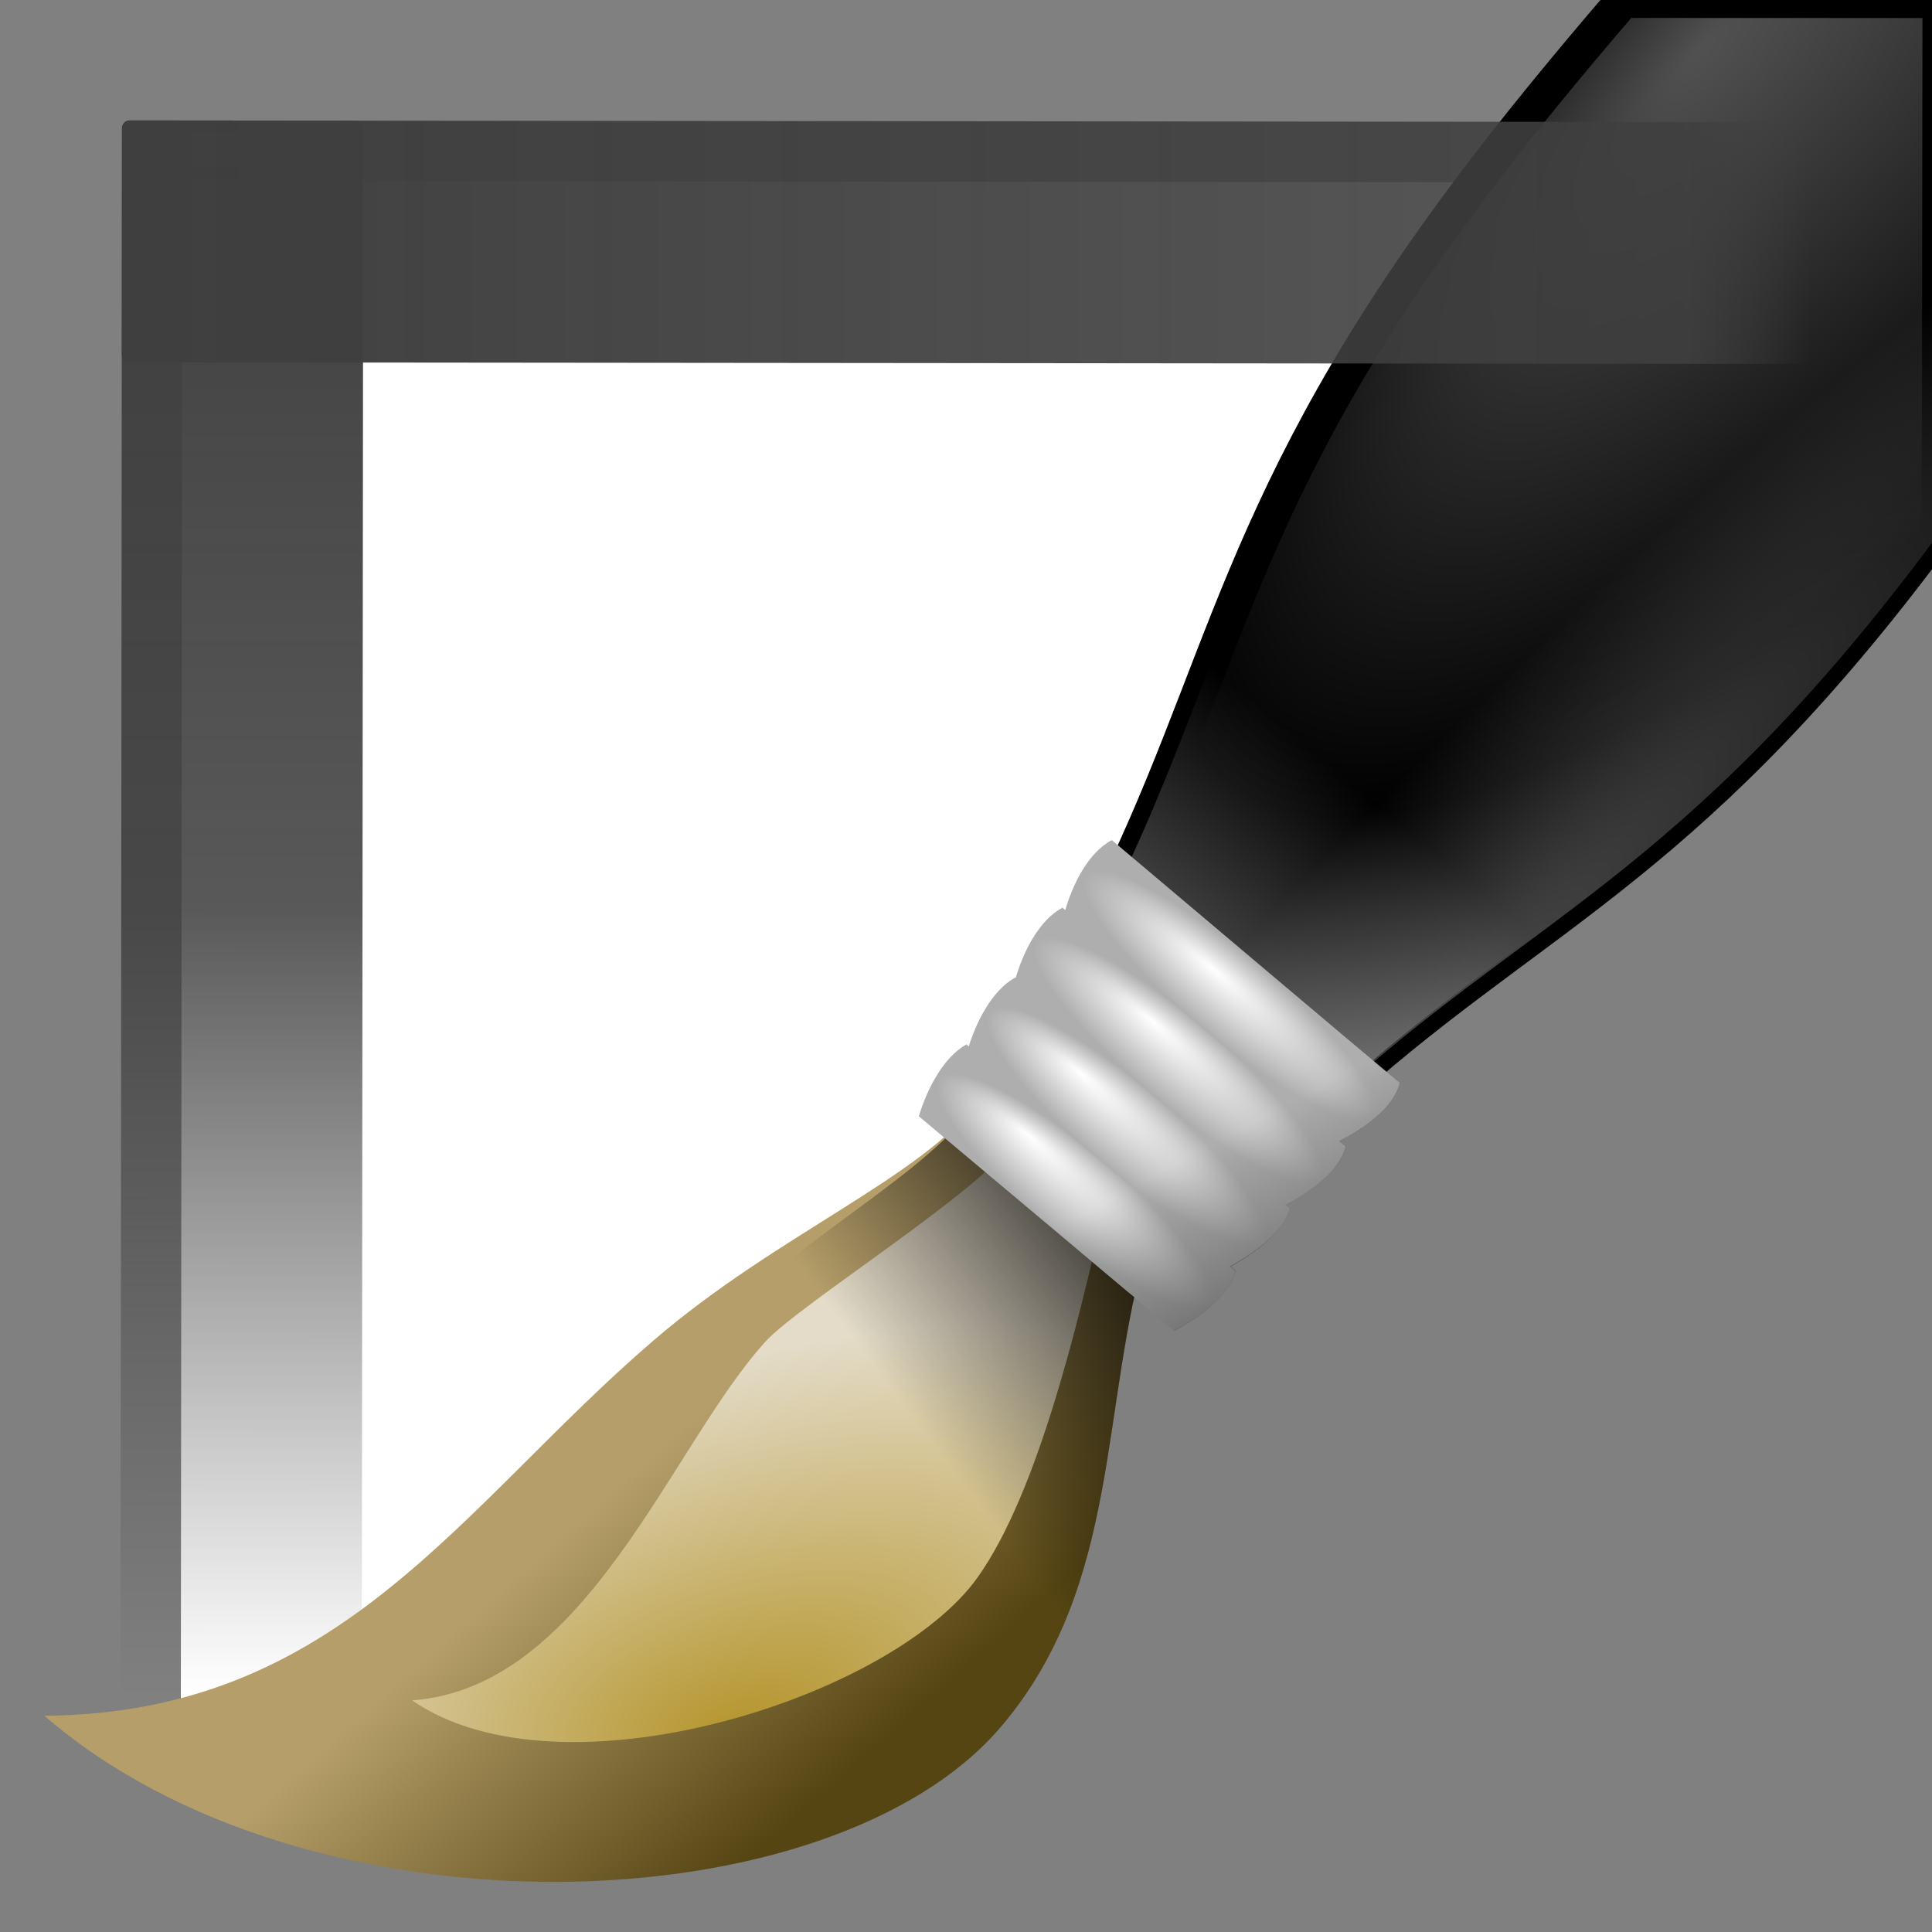 <svg height="16" width="16" xmlns="http://www.w3.org/2000/svg" xmlns:xlink="http://www.w3.org/1999/xlink"><rect width="100%" height="100%" fill="#808080" stroke="none"/><linearGradient id="a"><stop offset="0"/><stop offset="1" stop-opacity="0"/></linearGradient><linearGradient id="b"><stop offset="0" stop-color="#fff"/><stop offset="1" stop-color="#fff" stop-opacity="0"/></linearGradient><linearGradient id="c"><stop offset="0" stop-color="#fff"/><stop offset="1" stop-color="#aeaeae"/></linearGradient><radialGradient id="d" cx="34.699" cy="23.848" fx="25.84" fy="27.013" gradientTransform="matrix(.925 .835 -2.533 2.622 157.073 -89.142)" gradientUnits="userSpaceOnUse" r="18.765"><stop offset="0" stop-color="#515151"/><stop offset="1"/></radialGradient><linearGradient id="e" gradientTransform="matrix(4.371 -.831 1.875 4.613 -115.199 -110.197)" gradientUnits="userSpaceOnUse" x1="-9.113" x2="-10.735" y1="52.431" y2="49.684"><stop offset="0" stop-color="#554513"/><stop offset="1" stop-color="#b59e69"/></linearGradient><radialGradient id="f" cx="37.499" cy="114.055" fx="43.631" fy="115.16" gradientTransform="matrix(.402 .829 -1.959 .854 144.805 5.171)" gradientUnits="userSpaceOnUse" r="11.615"><stop offset="0" stop-color="#b4942a"/><stop offset="1" stop-color="#e4dcc9"/></radialGradient><radialGradient id="g" cx="-41.395" cy="49.229" gradientTransform="matrix(.492 .314 -2.114 2.772 89.181 -17.734)" gradientUnits="userSpaceOnUse" r="16.603" xlink:href="#b"/><linearGradient id="h" gradientTransform="matrix(2.034 .543 .442 1.87 -63.315 -131.262)" gradientUnits="userSpaceOnUse" x1="51.675" x2="58.675" xlink:href="#b" y1="91.063" y2="82.036"/><linearGradient id="i" gradientTransform="matrix(1.608 -.009 .342 1.464 -155.502 -33.387)" gradientUnits="userSpaceOnUse" x1="47.745" x2="37.853" xlink:href="#a" y1="100.182" y2="107.426"/><radialGradient id="j" cx="49.01" cy="8.495" fx="47.357" fy="9.785" gradientTransform="matrix(1.006 .804 .402 -.497 -8.951 64.786)" gradientUnits="userSpaceOnUse" r="3.975" xlink:href="#c"/><radialGradient id="k" cx="49.01" cy="8.495" fx="47.425" fy="9.608" gradientTransform="matrix(1.024 .818 .402 -.497 -6.73 60.216)" gradientUnits="userSpaceOnUse" r="3.975" xlink:href="#c"/><radialGradient id="l" cx="49.01" cy="8.495" fx="48.025" fy="9.789" gradientTransform="matrix(1.059 .846 .403 -.497 -5.328 54.902)" gradientUnits="userSpaceOnUse" r="3.975" xlink:href="#c"/><radialGradient id="m" cx="49.01" cy="8.495" fx="48.361" fy="9.436" gradientTransform="matrix(1.076 .861 .403 -.497 -3.078 50.298)" gradientUnits="userSpaceOnUse" r="3.975" xlink:href="#c"/><linearGradient id="n" gradientTransform="matrix(1.087 -.091 -.133 1.144 8.909 -9.844)" gradientUnits="userSpaceOnUse" x1="59.635" x2="50.843" xlink:href="#a" y1="106.412" y2="95.267"/><linearGradient id="o" gradientUnits="userSpaceOnUse" x1="-107.15" x2="-107.15" y1="58.338" y2="128.115"><stop offset="0" stop-color="#3f3f3f"/><stop offset=".5" stop-color="#3f3f3f" stop-opacity=".868"/><stop offset="1" stop-color="#3f3f3f" stop-opacity="0"/></linearGradient><linearGradient id="p" gradientUnits="userSpaceOnUse" x1="61.022" x2="61.022" y1="109.997" y2="30.304"><stop offset="0" stop-color="#3f3f3f"/><stop offset=".929" stop-color="#3f3f3f" stop-opacity=".868"/><stop offset="1" stop-color="#3f3f3f" stop-opacity="0"/></linearGradient><g transform="matrix(.174 .025 -.023 .185 20.324 -9.869)"><path d="m-106.815 61.022h64.791c.186 0 .335.15.335.335-22.996 51.639-43.952 58.135-65.126 69.442-.186 0-.335-.15-.335-.335v-69.106c0-.186.15-.335.335-.335z" fill="#fff" transform="matrix(.991 -.133 .13 .991 0 0)"/><rect fill="url(#o)" height="75.145" ry=".335" transform="matrix(.991 -.133 .13 .991 0 0)" width="11.385" x="-109.997" y="58.338"/><g fill-rule="evenodd"><path d="m107.561 0c-3.668 4.266-6.999 8.319-9.818 12.051-15.99 21.163-16.376 32.312-24.564 48.467 4.943 4.093 9.885 8.184 14.828 12.277 13.132-12.062 23.404-15.024 39.395-36.188.384-.508.783-1.068 1.174-1.598v-35.01z" fill="url(#d)" stroke="#000" stroke-width="2.326" transform="matrix(.705 -.095 .087 .665 -107.755 67.894)"/><path d="m-46.912 115.296c-1.349 7.402.759 15.189-4.047 22.205-6.787 9.908-31.184 13.974-44.817 5.594 13.843-1.968 18.236-11.835 26.291-20.345 5.208-5.503 11.583-8.844 13.868-12.653 2.902 1.733 5.803 3.466 8.705 5.199z" fill="url(#e)"/><path d="m-49.226 114.67c-.496 4.44-1.361 12.276-3.713 16.434-3.322 5.873-18.168 12.564-25.732 8.992 8.124-1.681 10.609-12.832 14.444-18.022 1.356-1.835 9.289-8.056 10.393-10.318 1.601 1.085 3.007 1.828 4.608 2.913z" fill="url(#f)"/><path d="m-50.853 101.23c4.361-11.521 3.659-18.973 13.084-34.563 9.425-15.59 29.091-39.249 43.466-58.977.916-1.257 3.391.038 6.521 1.874 3.249 1.906 5.625 3.644 5.012 4.892-10.749 21.855-22.509 50.153-31.933 65.743-9.425 15.59-16.411 18.531-24.616 27.797-3.844-2.255-7.688-4.51-11.532-6.766z" fill="url(#g)" opacity=".293"/><path d="m107.561 0c-3.668 4.266-6.999 8.319-9.818 12.051-15.99 21.163-16.376 32.312-24.564 48.467 4.943 4.093 9.885 8.184 14.828 12.277 13.132-12.062 23.404-15.024 39.395-36.188.384-.508.783-1.068 1.174-1.598v-35.01z" fill="url(#h)" opacity=".293" transform="matrix(.705 -.095 .087 .665 -107.755 67.894)"/><path d="m-46.912 115.296c-1.349 7.402.759 15.189-4.047 22.205-6.787 9.908-24.093-6.337-16.442-15.159 5.116-5.899 9.5-8.436 11.784-12.245 2.902 1.733 5.803 3.466 8.705 5.199z" fill="url(#i)"/></g><g transform="matrix(1.315 .227 .524 1.001 -160.614 3.522)"><path d="m38.349 98.879c.751-1.45 1.896-3.192 3.027-4.145l6.412 5.188-3.199 3.951zm5.56 4.449 3.199-3.951 2.267 1.812c-.626 1.255-2.096 2.664-3.416 3.766z" fill="url(#j)"/><path d="m41.362 94.949c.747-1.454 1.889-3.198 3.024-4.148l6.524 5.278-3.2 3.951zm5.657 4.528 3.2-3.951 2.306 1.843c-.622 1.258-2.096 2.664-3.42 3.762z" fill="url(#k)"/><path d="m44.345 90.915c.738-1.461 1.874-3.21 3.018-4.153l6.748 5.459-3.2 3.95zm5.85 4.684 3.2-3.95 2.385 1.907c-.614 1.265-2.095 2.665-3.428 3.756z" fill="url(#l)"/><path d="m47.386 86.95c.734-1.464 1.867-3.215 3.015-4.156l6.86 5.55-3.201 3.95zm5.947 4.762 3.2-3.95 2.424 1.939c-.61 1.268-2.095 2.665-3.433 3.752z" fill="url(#m)"/><path d="m50.416 82.779c-1.111.911-2.222 2.602-2.956 4.037l-.094-.063c-1.108.914-2.218 2.606-2.956 4.037l-.034.003c-1.089.911-2.172 2.583-2.918 3.998l-.094-.063c-1.132.953-2.252 2.697-3.003 4.147l6.246 5 1.353 1.09c1.319-1.102 2.806-2.538 3.433-3.794l-.153-.129c1.291-1.082 2.681-2.456 3.284-3.675l-.123-.096c1.322-1.086 2.782-2.467 3.39-3.719l-.183-.162c1.316-1.077 2.755-2.439 3.352-3.681l-1.689-1.381z" fill="url(#n)"/></g><rect fill="url(#p)" height="79.692" ry=".356" transform="matrix(.13 .991 -.991 .133 0 0)" width="10.735" x="58.338" y="30.304"/></g></svg>